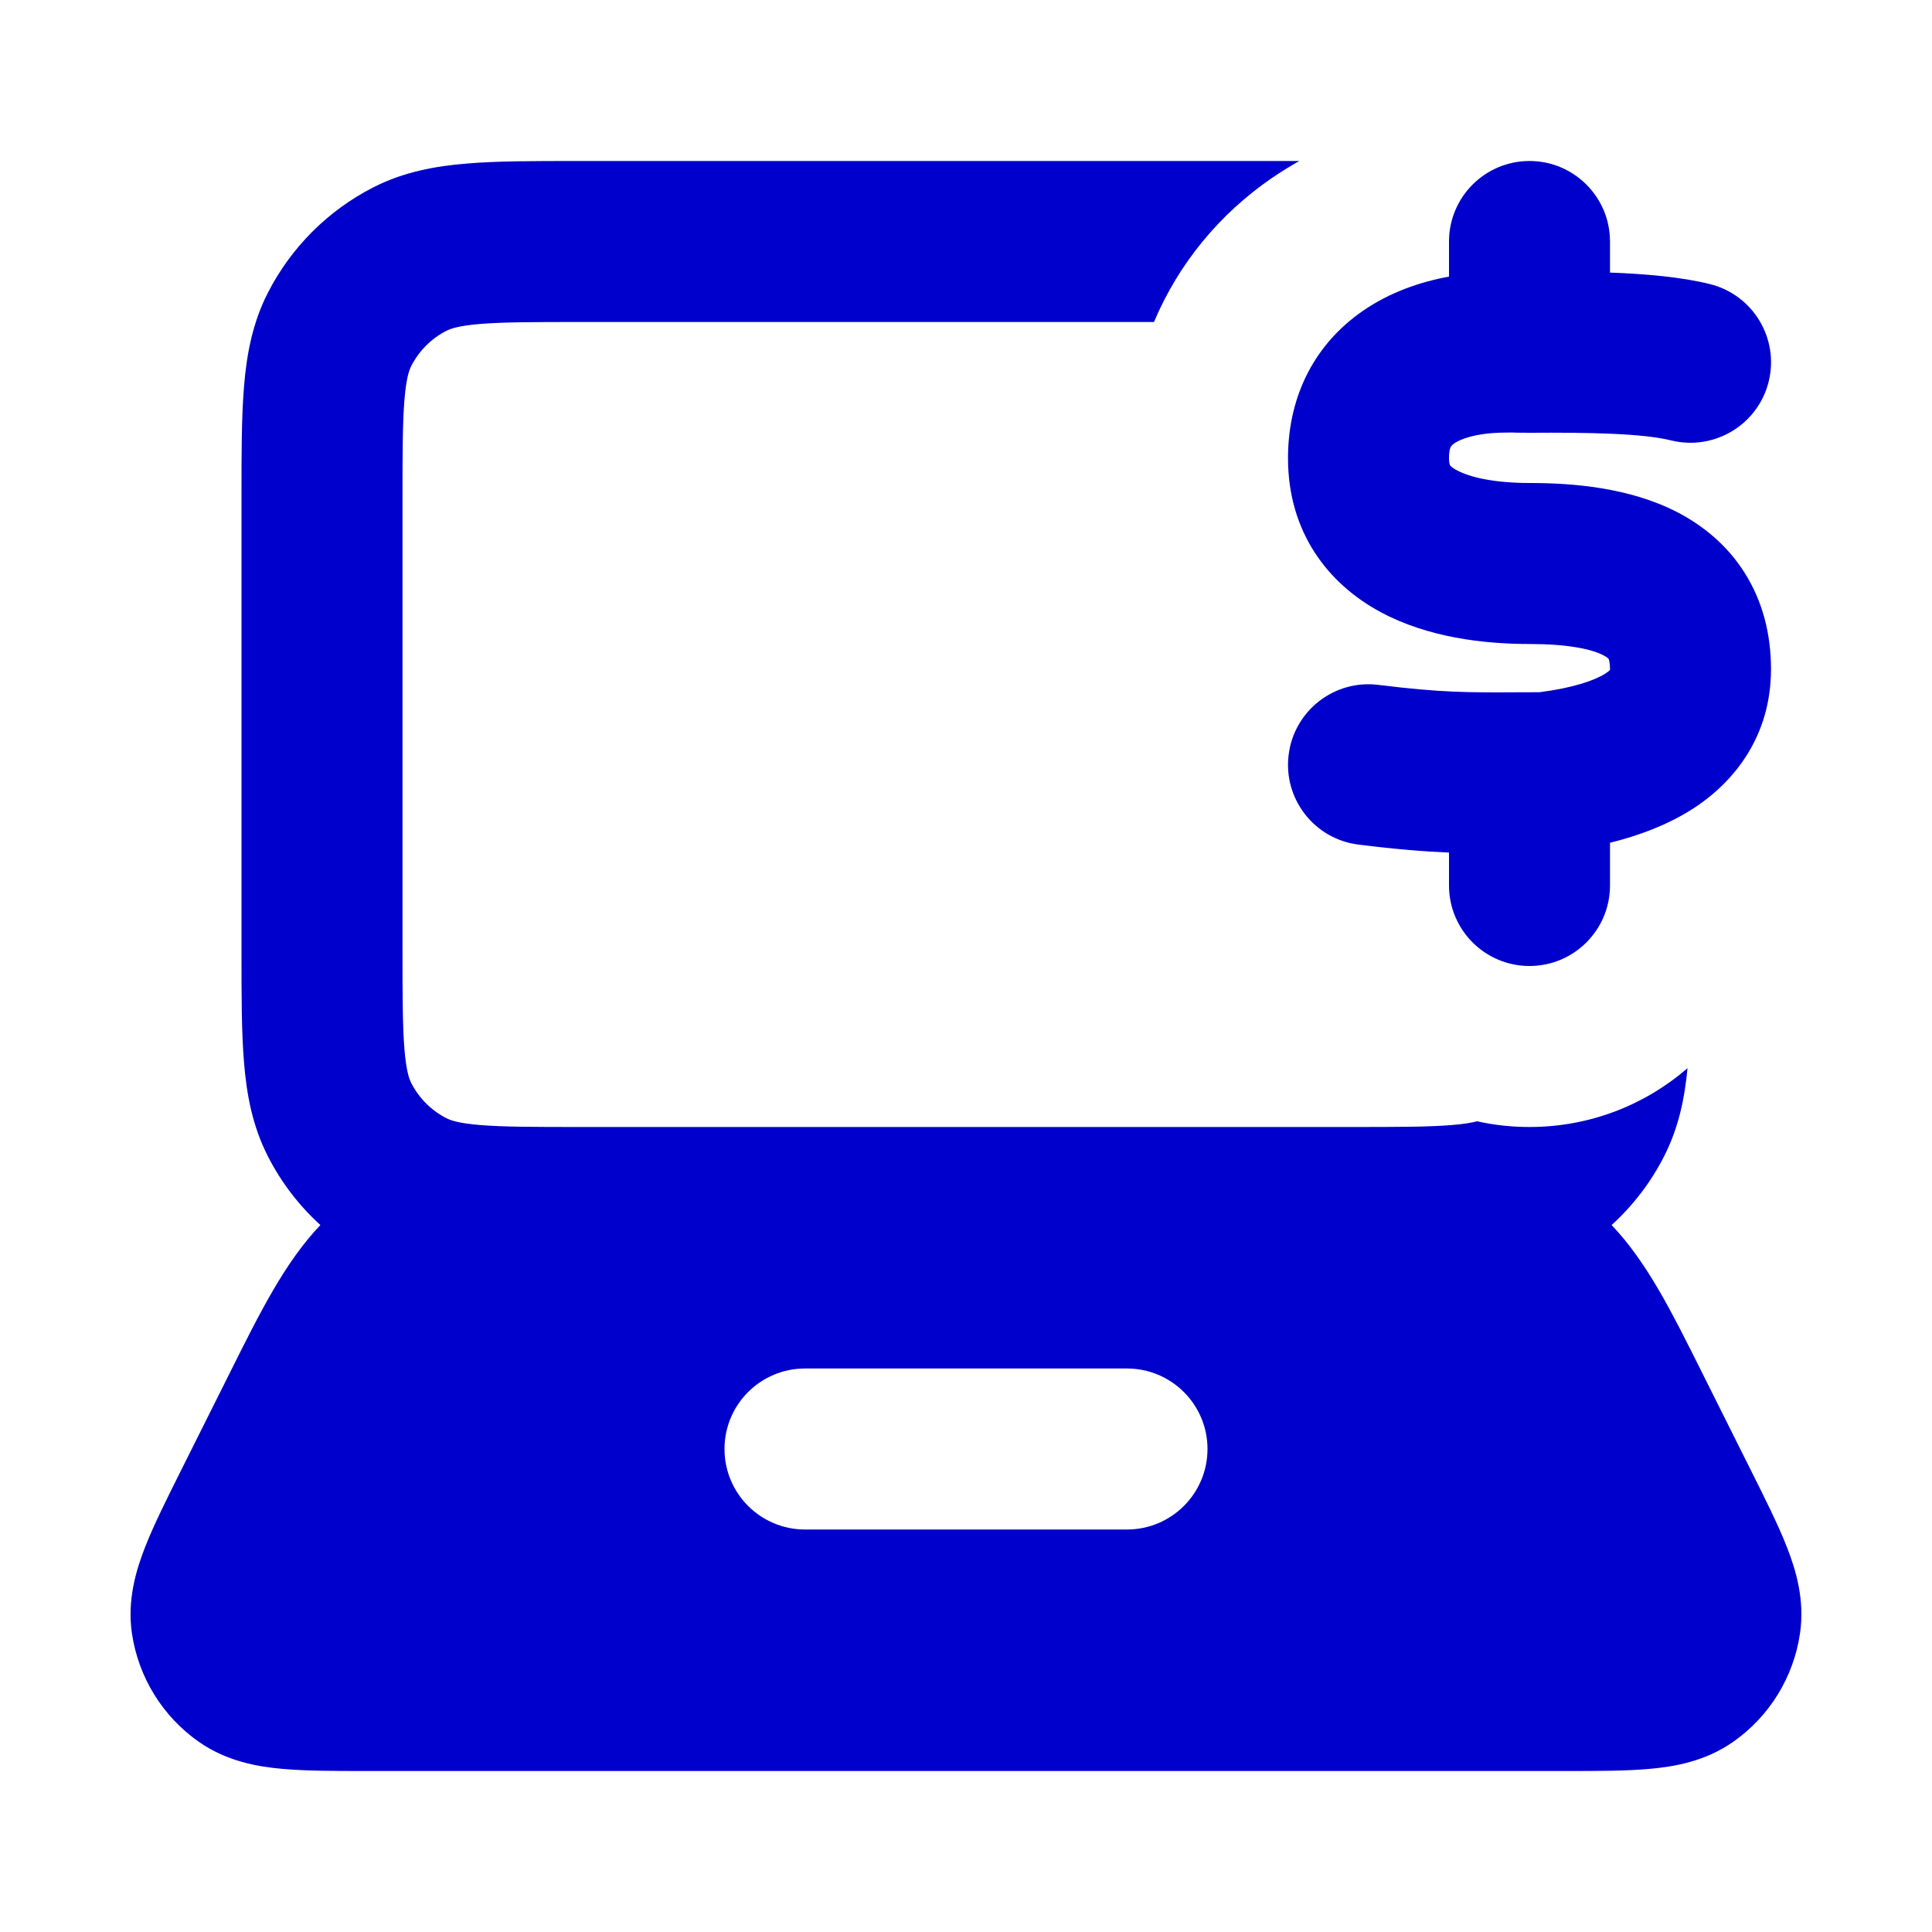 <svg width="24" height="24" viewBox="0 0 24 24" fill="none" xmlns="http://www.w3.org/2000/svg">
<path fill-rule="evenodd" clip-rule="evenodd" d="M7.161 2H16.14C16.025 2.065 15.91 2.136 15.796 2.214C15.144 2.663 14.641 3.276 14.335 4H7.2C6.623 4 6.251 4.001 5.968 4.024C5.696 4.046 5.595 4.084 5.546 4.109C5.358 4.205 5.205 4.358 5.109 4.546C5.084 4.595 5.046 4.696 5.024 4.968C5.001 5.251 5 5.623 5 6.2V11.8C5 12.377 5.001 12.749 5.024 13.032C5.046 13.304 5.084 13.405 5.109 13.454C5.205 13.642 5.358 13.795 5.546 13.891C5.595 13.916 5.696 13.954 5.968 13.976C6.251 13.999 6.623 14 7.2 14H7.526C7.62 14 7.716 14 7.814 14H16.186C16.284 14 16.38 14 16.474 14H16.8C17.377 14 17.749 13.999 18.032 13.976C18.184 13.964 18.283 13.946 18.349 13.929C18.559 13.976 18.777 14 19 14C19.751 14 20.437 13.725 20.963 13.269C20.928 13.639 20.854 14.007 20.673 14.362C20.508 14.687 20.286 14.976 20.02 15.218C20.46 15.681 20.761 16.284 21.153 17.07L21.755 18.274C21.931 18.626 22.092 18.948 22.199 19.222C22.309 19.504 22.422 19.876 22.36 20.292C22.28 20.837 21.979 21.324 21.528 21.639C21.183 21.88 20.8 21.946 20.499 21.973C20.206 22 19.845 22 19.452 22H4.548C4.155 22 3.794 22 3.501 21.973C3.2 21.946 2.817 21.88 2.472 21.639C2.021 21.324 1.72 20.837 1.639 20.292C1.578 19.876 1.691 19.504 1.801 19.222C1.908 18.948 2.069 18.626 2.245 18.274L2.847 17.07C3.239 16.284 3.54 15.681 3.98 15.218C3.714 14.976 3.492 14.687 3.327 14.362C3.134 13.984 3.063 13.59 3.031 13.195C3 12.82 3 12.366 3 11.838V6.161C3 5.634 3 5.18 3.031 4.805C3.063 4.41 3.134 4.016 3.327 3.638C3.615 3.074 4.074 2.615 4.638 2.327C5.016 2.134 5.41 2.063 5.805 2.031C6.179 2 6.634 2 7.161 2ZM10 17C9.448 17 9 17.448 9 18C9 18.552 9.448 19 10 19H14C14.552 19 15 18.552 15 18C15 17.448 14.552 17 14 17H10Z" fill="#0000CC"/>
<path d="M20 3C20 2.448 19.552 2 19 2C18.448 2 18 2.448 18 3V3.436C17.64 3.502 17.265 3.631 16.931 3.861C16.36 4.254 16.002 4.883 16 5.686C15.998 6.609 16.496 7.252 17.151 7.604C17.737 7.919 18.43 8 19 8C19.459 8 19.761 8.059 19.918 8.14C19.949 8.156 19.966 8.169 19.974 8.176C19.978 8.179 19.98 8.182 19.981 8.183L19.982 8.184L19.983 8.185L19.984 8.187C19.985 8.19 19.987 8.195 19.989 8.203C19.993 8.22 20 8.254 20 8.312C20 8.317 20 8.32 20 8.323C19.991 8.332 19.973 8.348 19.94 8.369C19.802 8.455 19.537 8.546 19.125 8.599C19.019 8.599 18.922 8.6 18.831 8.6C18.253 8.603 17.903 8.605 17.124 8.508C16.576 8.439 16.076 8.828 16.008 9.376C15.939 9.924 16.328 10.424 16.876 10.492C17.342 10.55 17.691 10.578 18 10.591V11C18 11.552 18.448 12 19 12C19.552 12 20 11.552 20 11V10.469C20.349 10.383 20.696 10.255 21.002 10.064C21.563 9.712 22 9.127 22 8.312C22 7.883 21.899 7.475 21.674 7.118C21.452 6.765 21.146 6.523 20.833 6.361C20.239 6.056 19.541 6 19 6C18.571 6 18.262 5.931 18.098 5.842C18.062 5.824 18.041 5.807 18.029 5.797C18.017 5.787 18.014 5.781 18.013 5.78C18.013 5.779 18.011 5.776 18.008 5.767C18.005 5.757 18 5.733 18 5.689C18 5.594 18.019 5.556 18.023 5.55C18.026 5.544 18.034 5.53 18.065 5.508C18.146 5.452 18.331 5.385 18.629 5.375C18.703 5.374 18.744 5.373 18.769 5.373L18.789 5.373L18.793 5.373L18.813 5.374C18.826 5.374 18.841 5.375 18.861 5.375C18.898 5.376 18.944 5.376 19.007 5.376C19.734 5.371 20.407 5.383 20.759 5.471C21.295 5.603 21.838 5.277 21.971 4.741C22.104 4.205 21.777 3.662 21.241 3.529C20.886 3.441 20.438 3.402 20 3.386V3Z" fill="#0000CC"/>
</svg>
